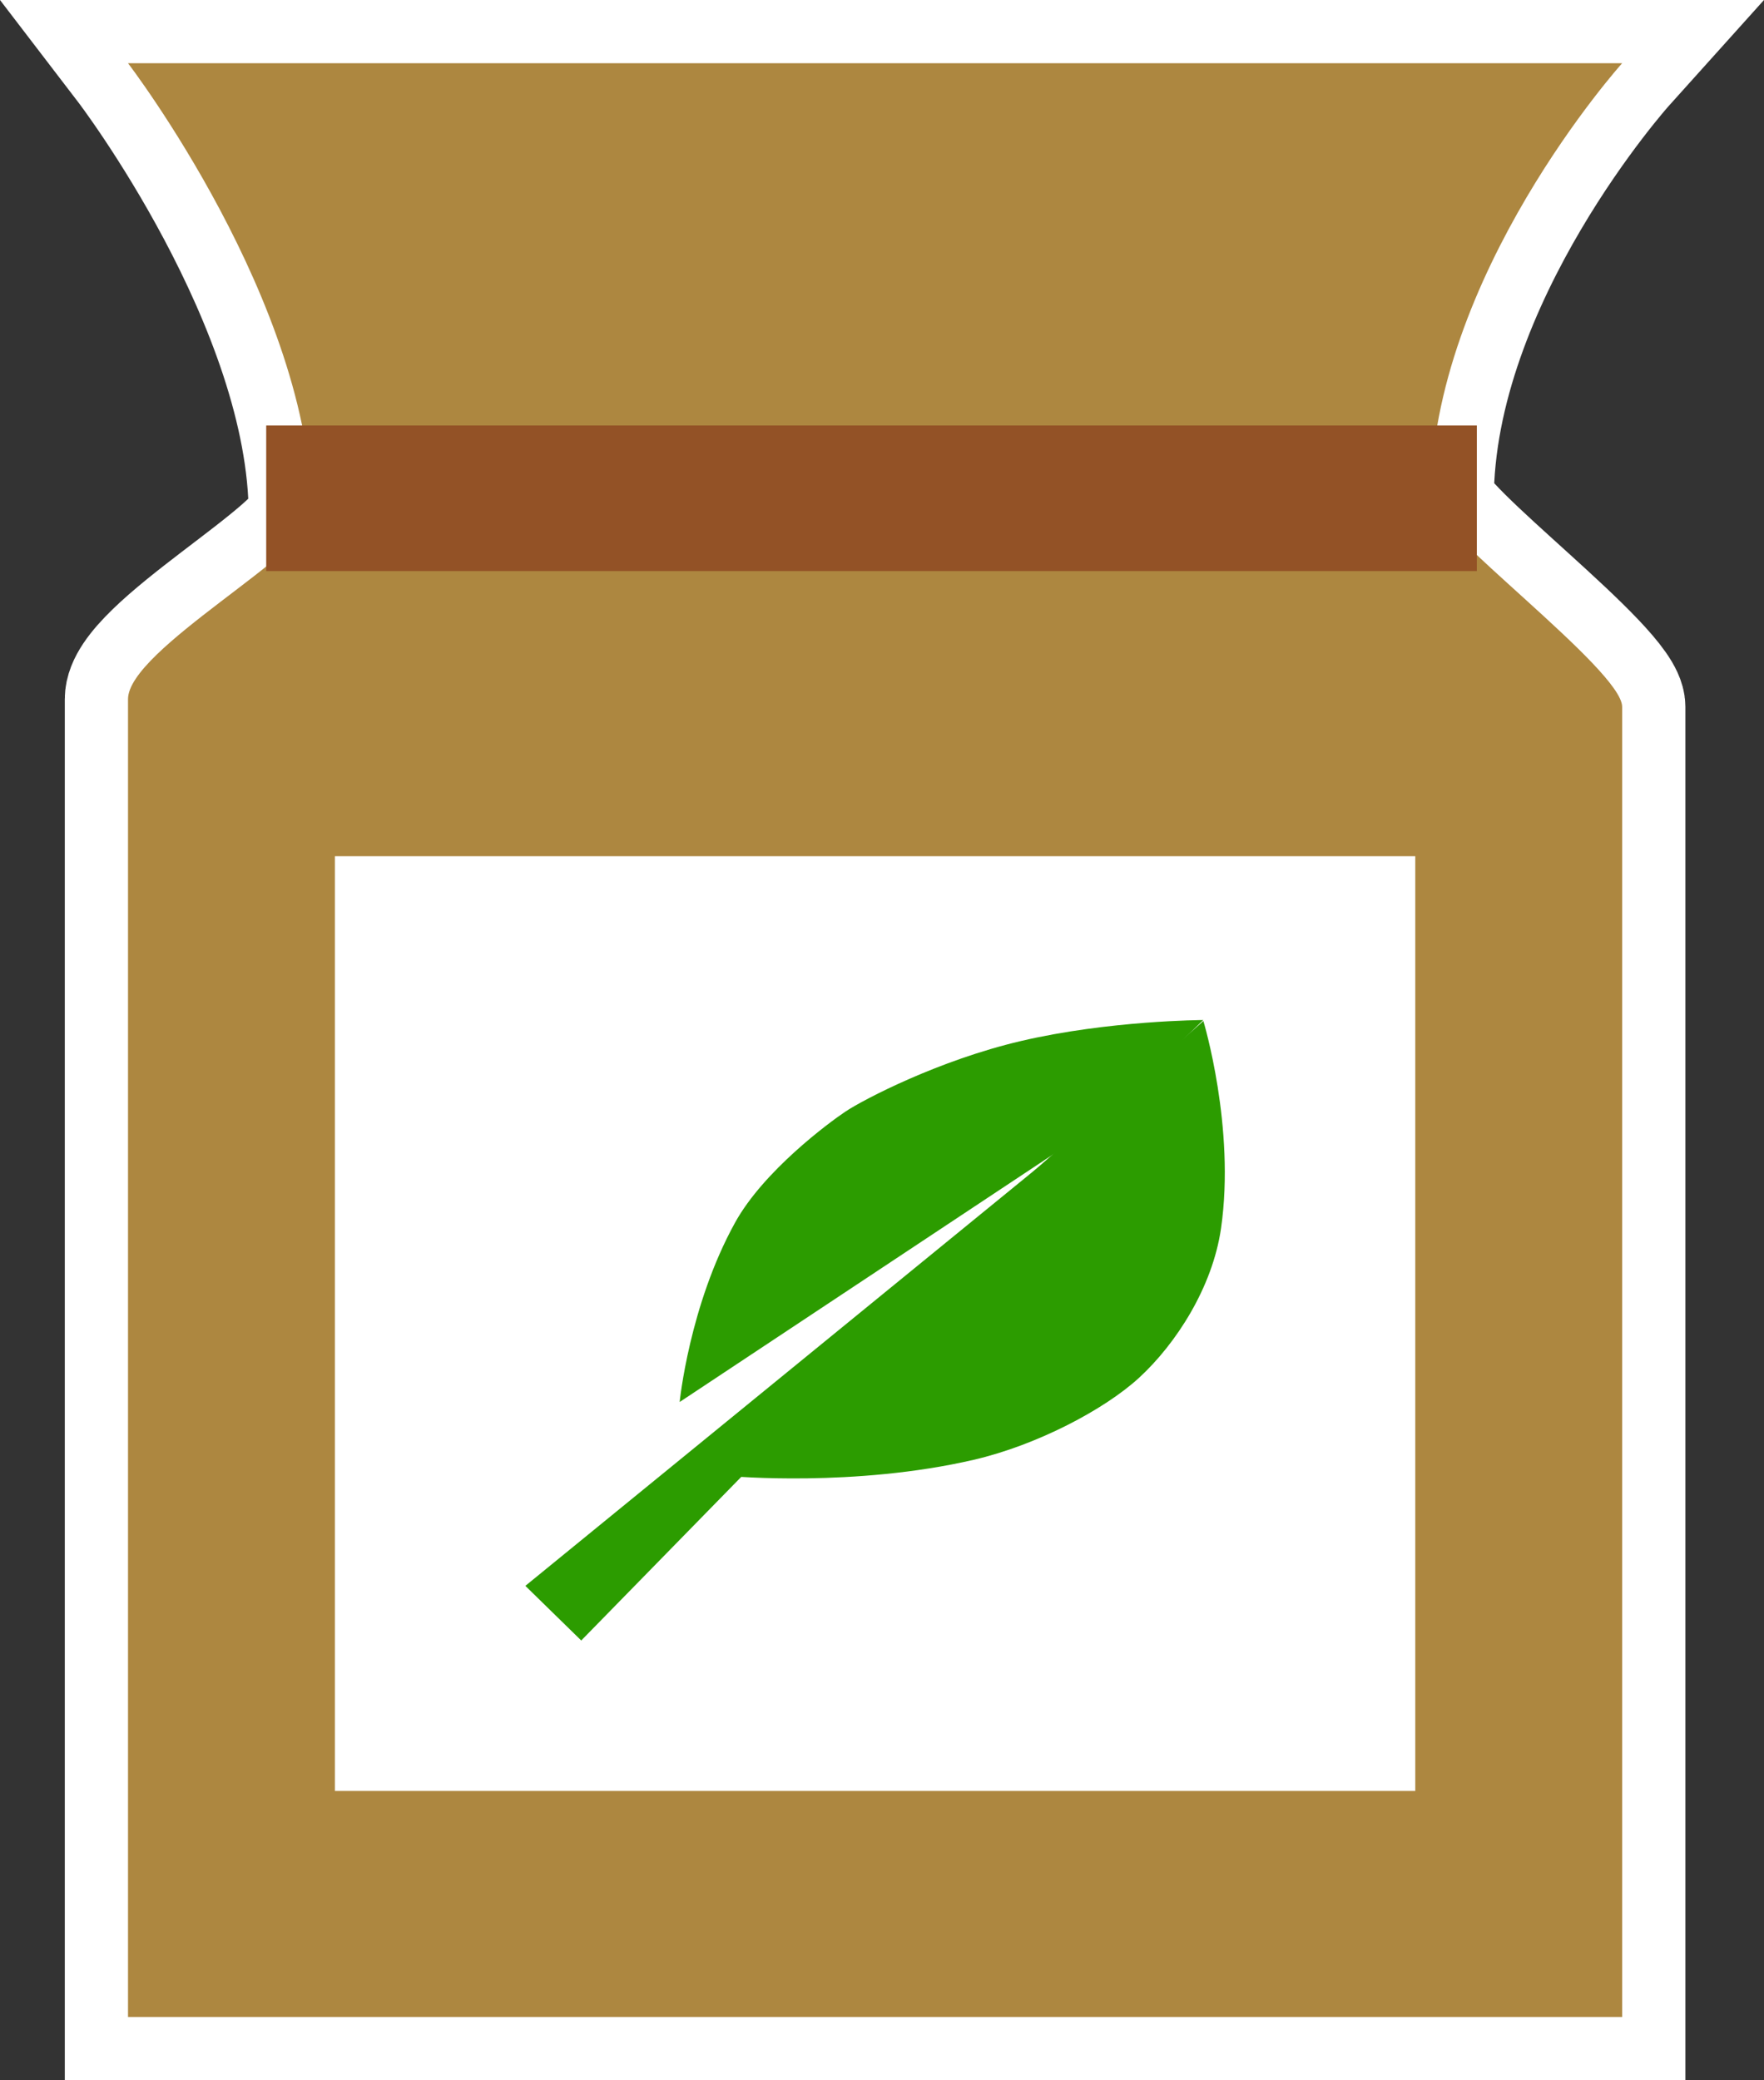 <svg version="1.1" xmlns="http://www.w3.org/2000/svg" xmlns:xlink="http://www.w3.org/1999/xlink" width="76.74" height="90.5" viewBox="0,0,76.74,90.5"><rect x="0" y="0" width="76.74" height="90.5" fill="#333333" stroke="none"/><g transform="translate(-201.931,-134.75)"><g data-paper-data="{&quot;isPaintingLayer&quot;:true}" fill-rule="nonzero" stroke-linecap="butt" stroke-linejoin="miter" stroke-miterlimit="10" stroke-dasharray="" stroke-dashoffset="0" style="mix-blend-mode: normal"><path d="M207.5,222.5c0,0 0,-38.244 0,-57.333c0,-2.163 8,-6.413 8,-8c0,-9.219 -8,-19.667 -8,-19.667h65c0,0 -8.333,9.268 -8.333,19c0,1.263 8.333,7.387 8.333,9c0,18.399 0,57 0,57z" fill="#ad8740" stroke="#ffffff" stroke-width="5.5"/><path d="M207.5,222.5c0,0 0,-38.244 0,-57.333c0,-2.163 8,-6.413 8,-8c0,-9.219 -8,-19.667 -8,-19.667h65c0,0 -8.333,9.268 -8.333,19c0,1.263 8.333,7.387 8.333,9c0,18.399 0,57 0,57z" fill="#ad8740" stroke="none" stroke-width="0"/><path d="M216.5,212.667v-40.667h47v40.667z" fill="#ffffff" stroke="none" stroke-width="0"/><path d="M213.512,159.595v-6.333h52.667v6.333z" fill="#935226" stroke="none" stroke-width="0"/><path d="M224.786,203.744l23.572,-19.242l-21.141,21.619z" fill="#2c9c00" stroke="none" stroke-width="NaN"/><path d="M233.741,198.972l7.691,-8.426l12.85,-11.376c0,0 1.403,4.636 0.767,9.025c-0.372,2.568 -1.961,5.021 -3.561,6.493c-1.502,1.382 -4.448,2.934 -7.195,3.571c-5.179,1.2 -10.553,0.713 -10.553,0.713z" fill="#2c9c00" stroke="none" stroke-width="0"/><path d="M254.276,179.128l-4.885,4.753l-17.892,11.864c0,0 0.416,-4.195 2.409,-7.803c1.248,-2.259 4.101,-4.363 4.797,-4.828c0.818,-0.546 4.083,-2.24 7.638,-3.073c3.828,-0.897 7.933,-0.914 7.933,-0.914z" data-paper-data="{&quot;index&quot;:null}" fill="#2c9c00" stroke="none" stroke-width="0"/></g></g></svg>